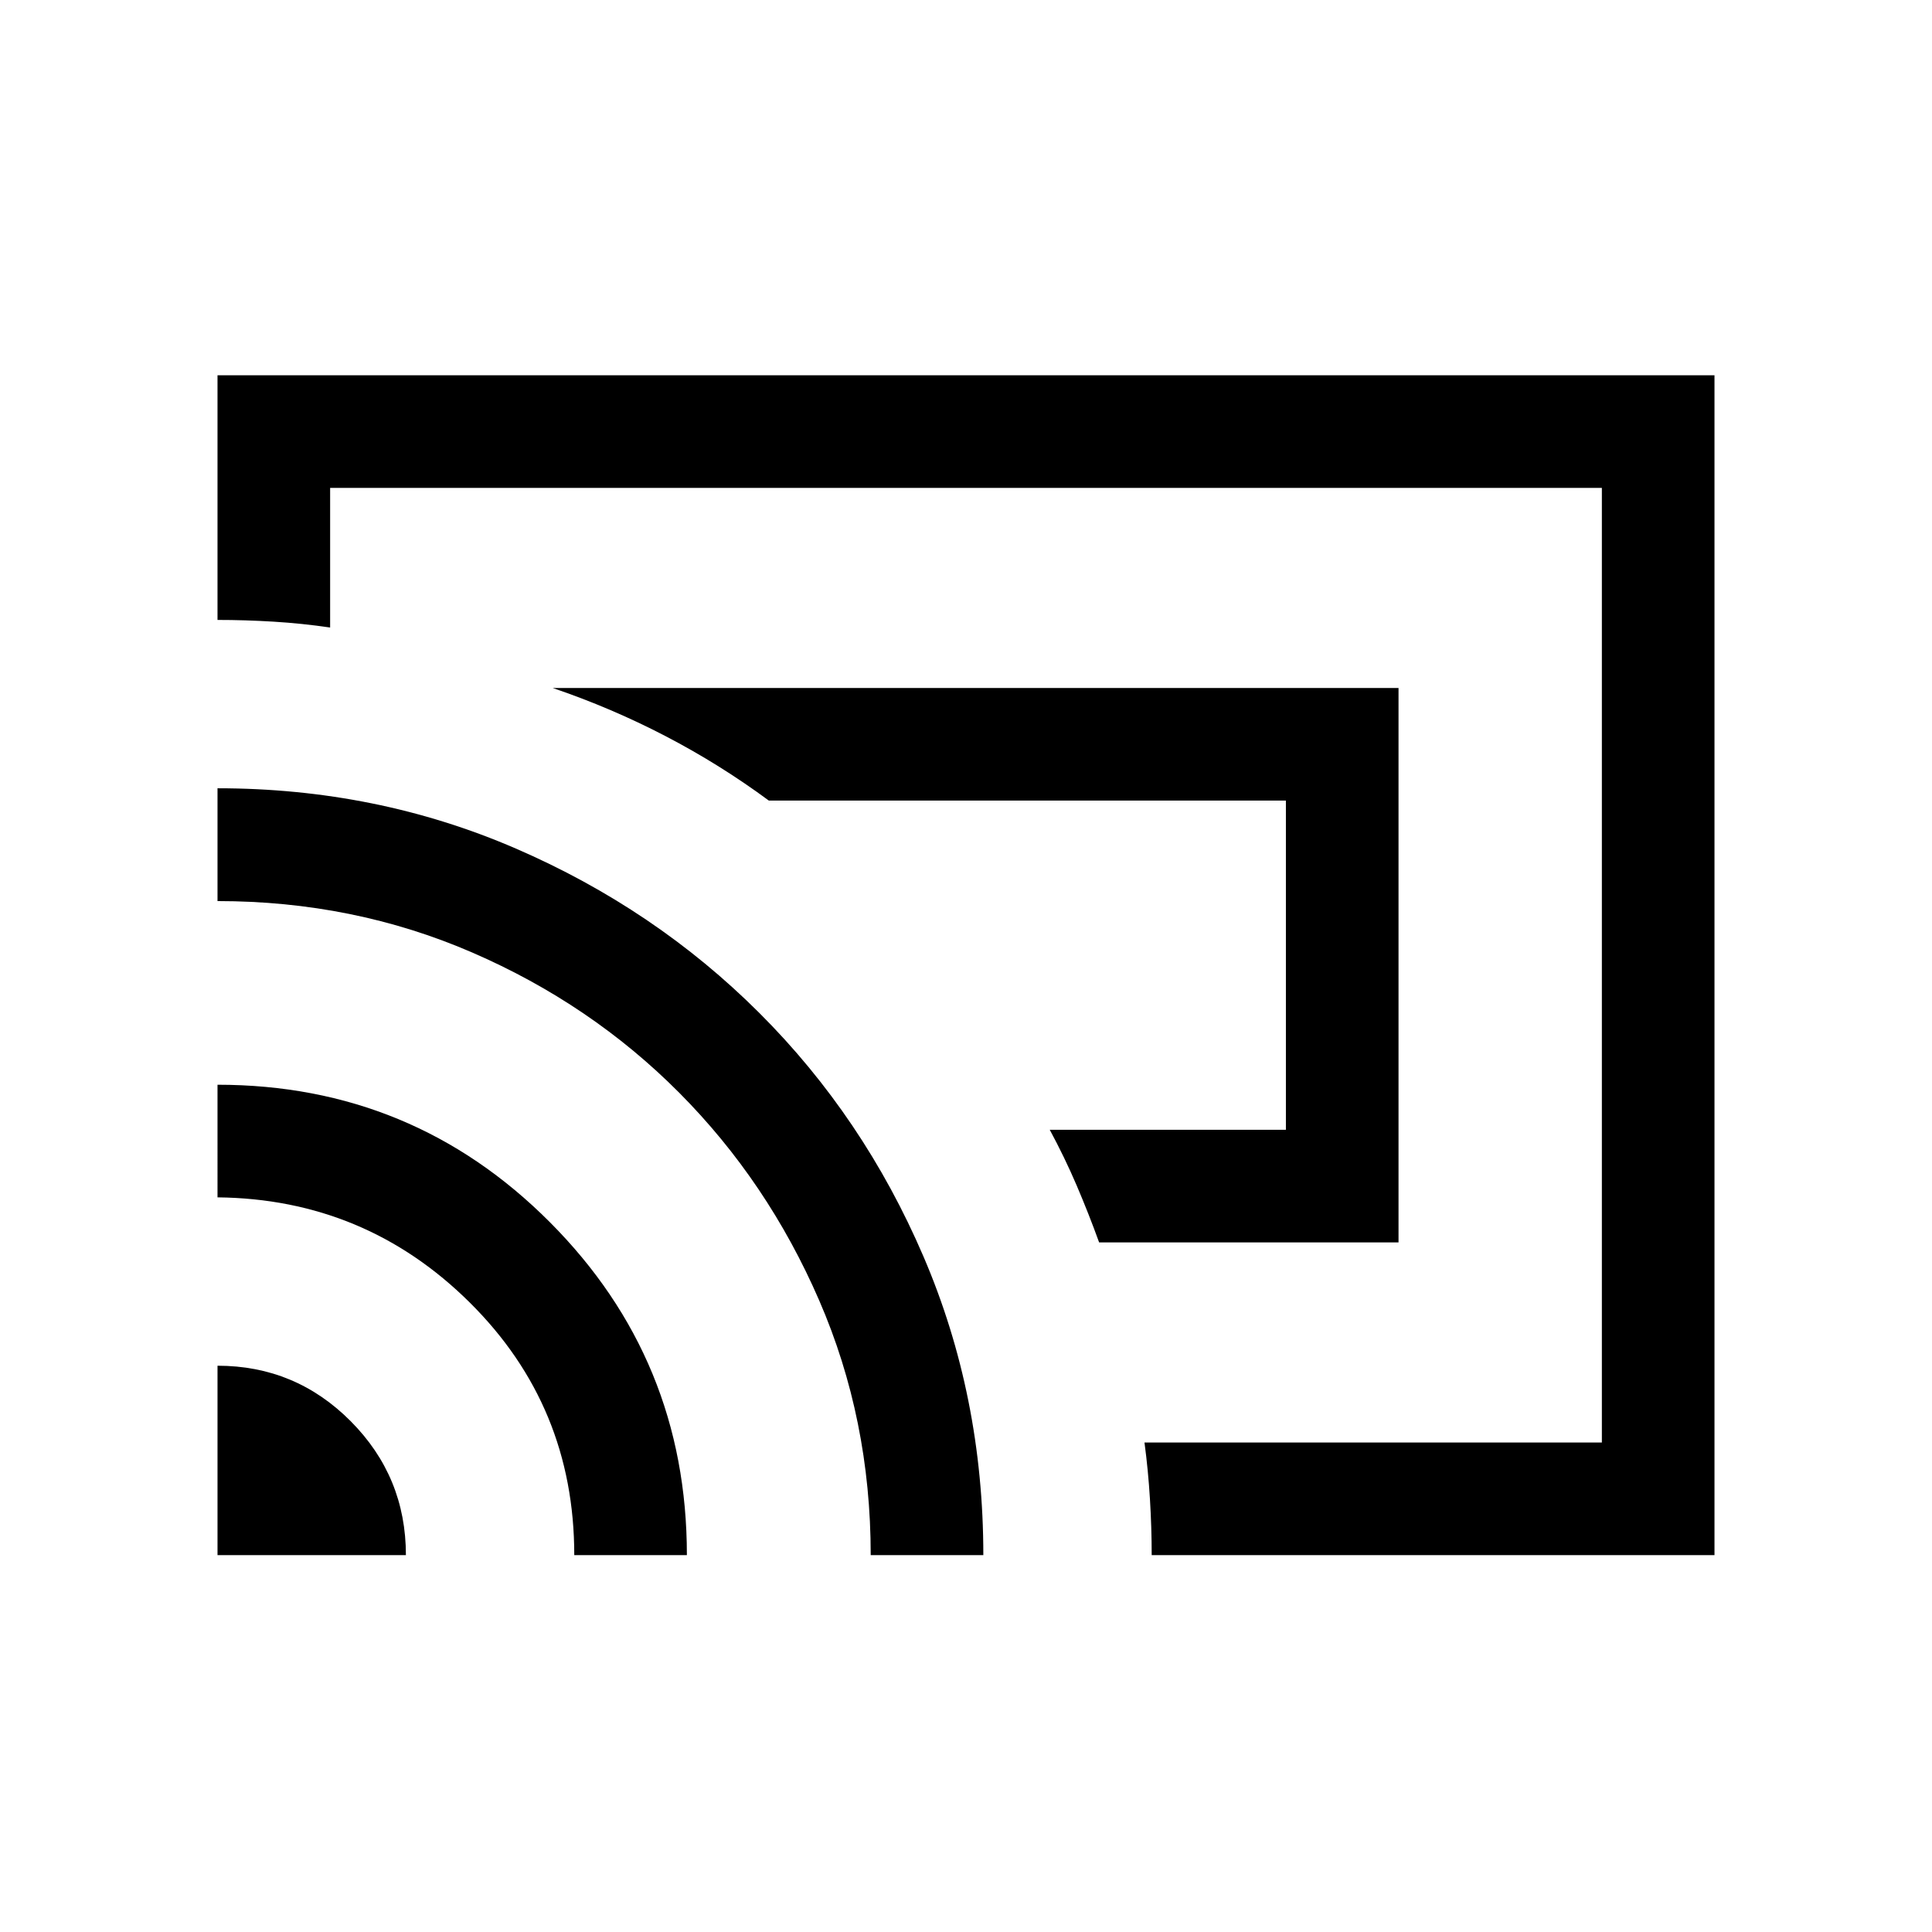 <svg xmlns="http://www.w3.org/2000/svg" height="24" viewBox="0 -960 960 960" width="24"><path d="M694.92-342.65H546.15q-5.14-14.2-11.14-28.26-6.01-14.05-13.39-27.7h117.34v-163.58H382.04q-24.31-17.96-51.27-32-26.96-14.04-56.15-23.96h420.3v275.5ZM480-480Zm371.92 292.73H572.27q0-13.69-.87-27.88-.86-14.2-2.71-28.08h227.27v-474.35H164.04v69.39q-13.89-2.04-28.08-2.91-14.19-.86-27.88-.86v-121.58h743.84v586.27Zm-743.84 0v-94.11q38.75 0 66.18 27.57 27.43 27.58 27.43 66.54h-93.61Zm177.27 0q0-74-51.92-125.5t-125.35-52.27V-421q97.05 0 165.14 68.29 68.09 68.3 68.09 165.44h-55.96Zm147.3 0q0-67.55-25.59-126.54-25.6-59-69.52-103.17-43.92-44.17-102.92-69.73-58.99-25.55-126.54-25.55v-56.05q79.02 0 148.21 29.94 69.18 29.94 121.01 81.69t81.57 121.04q29.74 69.29 29.74 148.37h-55.96Z"/></svg>